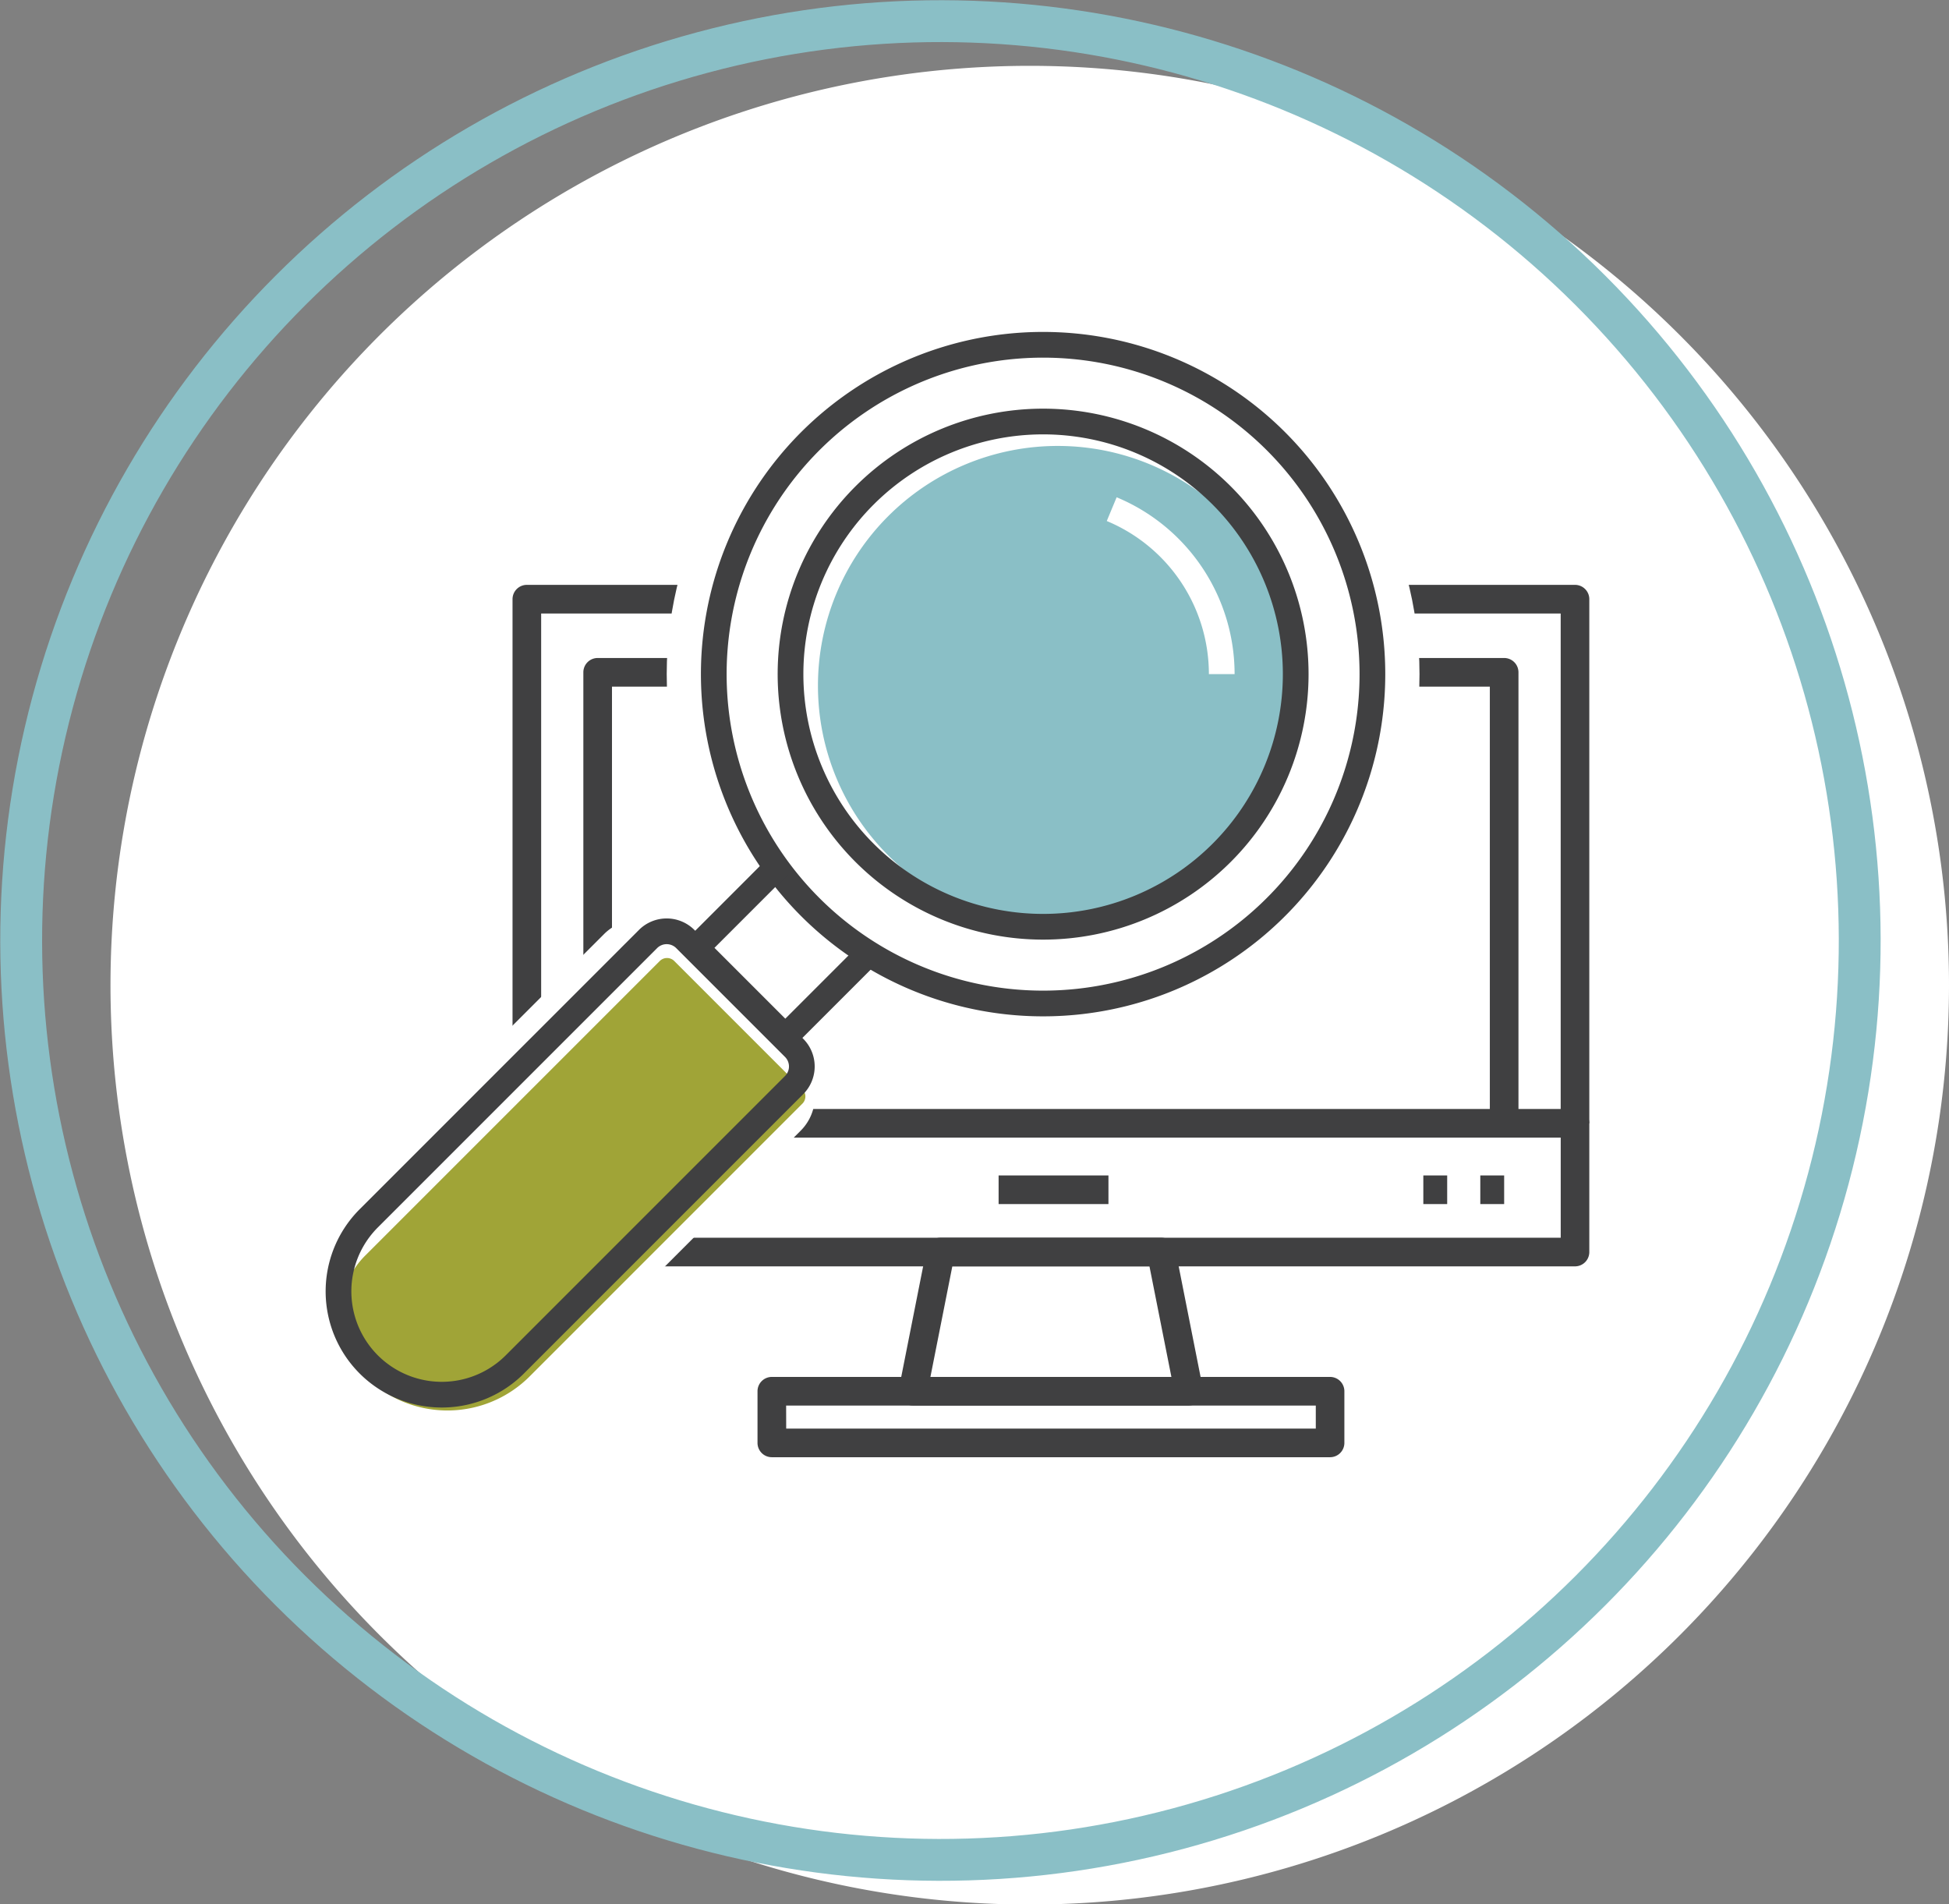 <svg xmlns="http://www.w3.org/2000/svg" xmlns:xlink="http://www.w3.org/1999/xlink" width="248.7" height="242.97" viewBox="0 0 248.7 242.97"><rect x="0" y="0" width="248.7" height="242.97" fill="#808080" stroke="none"/><defs><clipPath id="a"><rect width="248.7" height="242.97" fill="none"/></clipPath></defs><g transform="translate(-196 -2423.015)"><g transform="translate(320.35 2544.5)"><g transform="translate(-124.35 -121.485)" clip-path="url(#a)"><path d="M248.7,125.7A117.3,117.3,0,1,1,131.4,8.4,117.3,117.3,0,0,1,248.7,125.7" fill="#fff"/><circle cx="117.3" cy="117.3" r="117.3" transform="translate(-45.882 120) rotate(-45)" fill="none" stroke="#8abfc6" stroke-miterlimit="10" stroke-width="5.34"/></g></g><g transform="translate(317.278 2534.97)"><g transform="translate(-81.525 -73.97)"><g transform="translate(25.648 36.637)"><g transform="translate(0 0)"><path d="M152.358,98.79h-3.653V33.743H71.525V30.09h79.007a1.826,1.826,0,0,1,1.826,1.826Z" transform="translate(-14.957 -30.09)" fill="#404041"/><path d="M28.718,98.79H25.065V31.916a1.827,1.827,0,0,1,1.826-1.826H74.338v3.653H28.718Z" transform="translate(-25.065 -30.09)" fill="#404041"/><path d="M36.14,97.123H32.487V39.58a1.827,1.827,0,0,1,1.826-1.826h38.41v3.653H36.14Z" transform="translate(-23.45 -28.423)" fill="#404041"/><path d="M143.318,97.123h-3.653V41.407H71.525V37.754h69.967a1.827,1.827,0,0,1,1.826,1.826Z" transform="translate(-14.957 -28.423)" fill="#404041"/><path d="M102.558,119.916H67.36a1.826,1.826,0,0,1-1.792-2.182l3.52-17.759A1.826,1.826,0,0,1,70.879,98.5H99.038a1.828,1.828,0,0,1,1.792,1.471l3.519,17.759a1.826,1.826,0,0,1-1.791,2.182Zm-32.974-3.653h30.751l-2.8-14.107H72.379Z" transform="translate(-16.26 -15.205)" fill="#404041"/><path d="M123.8,123.335H52.565a1.827,1.827,0,0,1-1.826-1.826v-6.592a1.827,1.827,0,0,1,1.826-1.826H123.8a1.827,1.827,0,0,1,1.826,1.826v6.592A1.827,1.827,0,0,1,123.8,123.335Zm-69.4-3.653h67.578v-2.939H54.392Z" transform="translate(-19.479 -12.032)" fill="#404041"/><path d="M160.64,105.092H26.891a1.827,1.827,0,0,1-1.826-1.826V86.84a1.827,1.827,0,0,1,1.826-1.826H160.64a1.826,1.826,0,0,1,1.826,1.826v16.425A1.826,1.826,0,0,1,160.64,105.092ZM28.718,101.439h130.1V88.667H28.718Z" transform="translate(-25.065 -18.14)" fill="#404041"/><rect width="14.016" height="3.653" transform="translate(62.025 75.352)" fill="#404041"/><rect width="3.044" height="3.653" transform="translate(123.491 75.352)" fill="#404041"/><rect width="3.044" height="3.653" transform="translate(116.221 75.352)" fill="#404041"/></g></g><ellipse cx="48.029" cy="48.029" rx="48.029" ry="48.029" transform="translate(45.323)" fill="#fff"/><g transform="translate(0 6.006)"><g transform="translate(0 78.242)"><path d="M62.977,87.775l-34.8,34.8a14.839,14.839,0,0,1-20.989,0,10.9,10.9,0,0,1,0-15.41L44.778,69.576a1.31,1.31,0,0,1,1.851,0L62.977,85.925a1.308,1.308,0,0,1,0,1.851" transform="translate(-4 -69.194)" fill="none" stroke="#fff" stroke-miterlimit="10" stroke-width="9.741"/><path d="M65.979,87.775l-34.8,34.8a14.839,14.839,0,0,1-20.989,0,10.9,10.9,0,0,1,0-15.41L47.781,69.576a1.31,1.31,0,0,1,1.851,0L65.979,85.925a1.308,1.308,0,0,1,0,1.851" transform="translate(-3.346 -69.194)" fill="#a0a437"/></g><path d="M118.275,46.134a30.6,30.6,0,1,1-30.6-30.6,30.6,30.6,0,0,1,30.6,30.6" transform="translate(7.546 -2.628)" fill="#8abfc6"/><path d="M130.2,46.955A42.022,42.022,0,1,1,88.179,4.933,42.022,42.022,0,0,1,130.2,46.955Z" transform="translate(5.172 -4.933)" fill="none" stroke="#404041" stroke-miterlimit="10" stroke-width="3.281"/><path d="M118.662,45.206A32.232,32.232,0,1,1,86.43,12.974,32.232,32.232,0,0,1,118.662,45.206Z" transform="translate(6.922 -3.184)" fill="none" stroke="#404041" stroke-miterlimit="10" stroke-width="3.281"/><path d="M66.192,70.851,55.68,81.363,44.323,70.006,54.834,59.493" transform="translate(4.773 6.938)" fill="none" stroke="#404041" stroke-miterlimit="10" stroke-width="3.281"/><path d="M64.964,86.016l-35.638,35.64a13.18,13.18,0,0,1-18.639-18.64L46.325,67.378a3.362,3.362,0,0,1,4.752,0L64.964,81.264A3.36,3.36,0,0,1,64.964,86.016Z" transform="translate(-3.385 8.439)" fill="none" stroke="#404041" stroke-miterlimit="10" stroke-width="3.281"/><path d="M87.859,22.157A22.8,22.8,0,0,1,101.9,43.208" transform="translate(14.246 -1.186)" fill="none" stroke="#fff" stroke-miterlimit="10" stroke-width="3.281"/></g></g></g></g></svg>